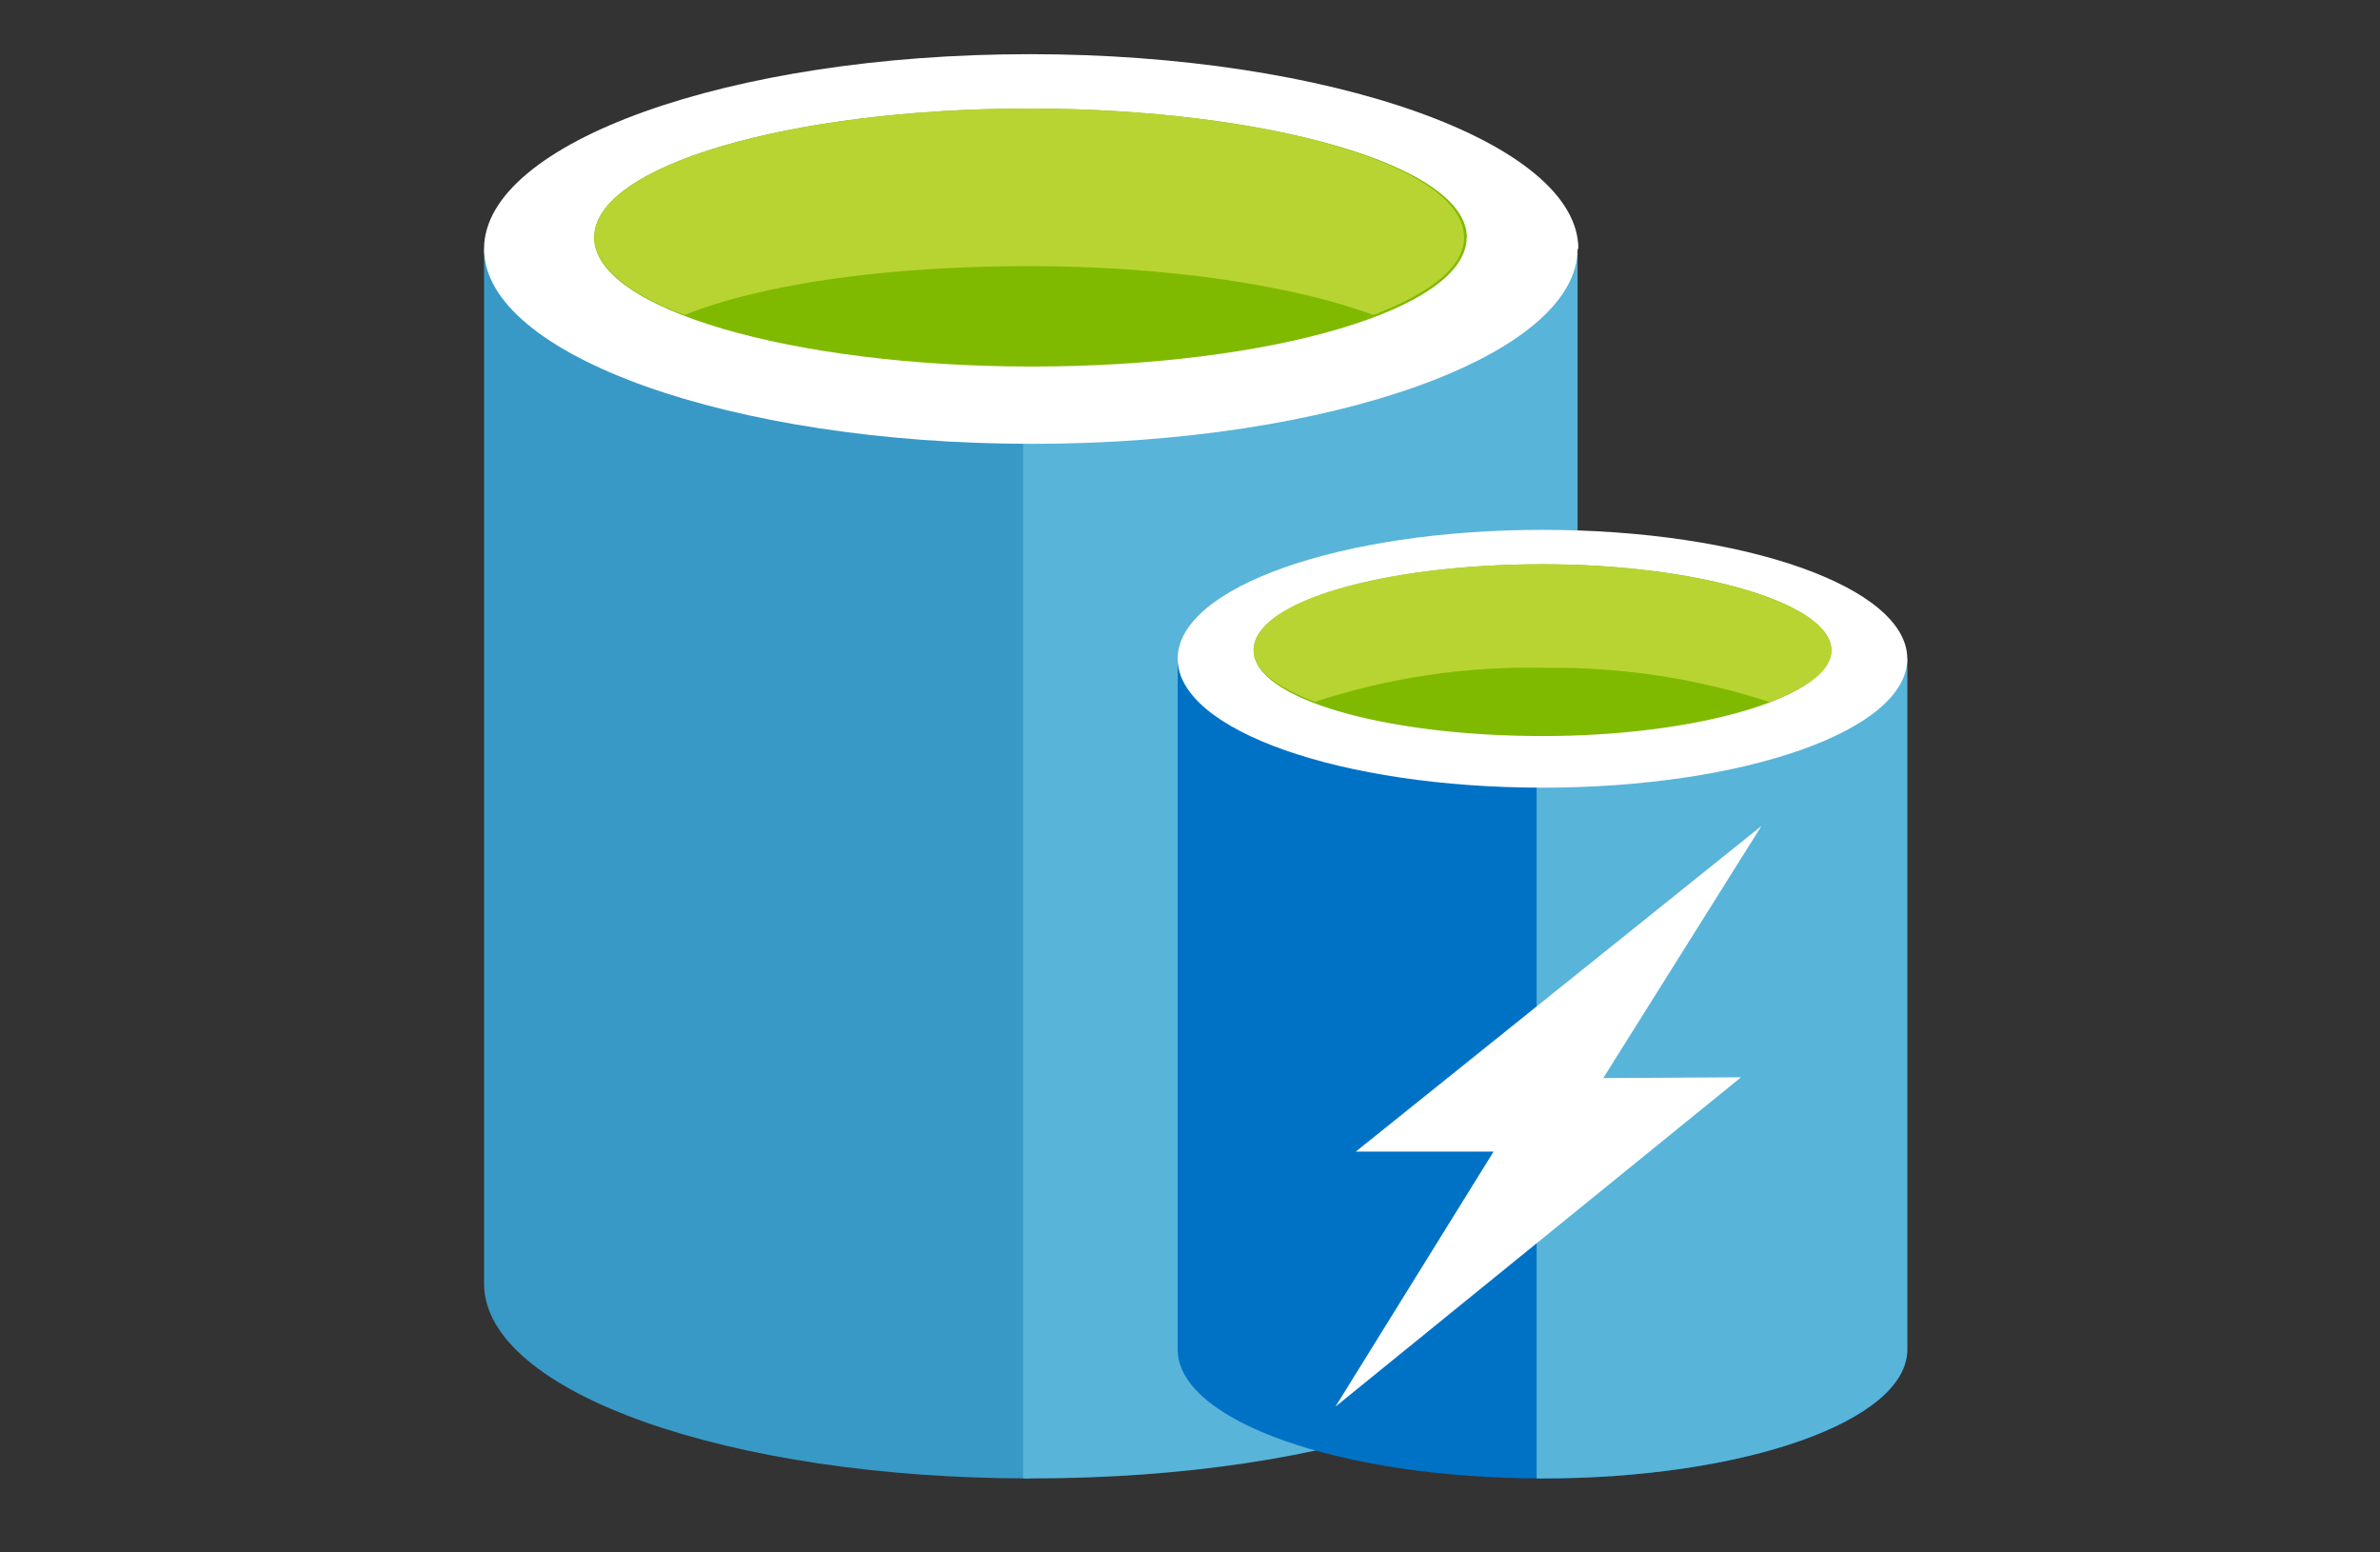<?xml version="1.0" encoding="utf-8"?>
<!-- Generator: Adobe Illustrator 25.0.1, SVG Export Plug-In . SVG Version: 6.00 Build 0)  -->
<svg version="1.1" id="Layer_1" xmlns="http://www.w3.org/2000/svg" xmlns:xlink="http://www.w3.org/1999/xlink" x="0px" y="0px"
	 viewBox="0 0 230 150" style="enable-background:new 0 0 230 150;" xml:space="preserve">
<rect x="0" y="0" width="230" height="150" fill="#333333" stroke="none"/>
<style type="text/css">
	.st0{fill-rule:evenodd;clip-rule:evenodd;fill:#3999C6;}
	.st1{fill-rule:evenodd;clip-rule:evenodd;fill:#59B4D9;}
	.st2{fill-rule:evenodd;clip-rule:evenodd;fill:#FFFFFF;}
	.st3{fill-rule:evenodd;clip-rule:evenodd;fill:#7FBA00;}
	.st4{fill-rule:evenodd;clip-rule:evenodd;fill:#B8D432;}
	.st5{fill-rule:evenodd;clip-rule:evenodd;fill:#0072C6;}
</style>
<path d="M93.819,58.349"/>
<g id="Group_236">
	<g id="surface1">
		<path id="Path_231" class="st0" d="M46.778,24.05v99.965c0,10.526,23.688,18.835,52.724,18.835V24.05H46.778z"/>
		<path id="Path_232" class="st1" d="M98.871,142.851h0.841c29.342,0,52.743-8.31,52.743-18.835V24.05H98.871V142.851z"/>
		<path id="Path_233" class="st2" d="M152.455,24.05c0,10.258-23.688,18.835-52.743,18.835S46.778,34.309,46.778,24.05
			S70.465,5.234,99.521,5.234s53.01,8.577,53.01,18.816"/>
		<path id="Path_234" class="st3" d="M141.738,22.942c0,6.934-18.893,12.474-42.026,12.474s-42.294-5.54-42.294-12.474
			s18.893-12.455,42.026-12.455s42.313,5.54,42.313,12.455"/>
		<path id="Path_235" class="st4" d="M132.74,30.431c5.731-2.216,8.749-4.718,8.749-7.488c0-6.915-18.893-12.455-42.026-12.455
			s-42.026,5.54-42.026,12.455c0,2.77,3.381,5.54,8.73,7.488c7.641-3.056,19.752-4.718,33.277-4.718s25.674,1.91,33.277,4.718"/>
		<path id="Path_236" class="st5" d="M113.809,63.651v66.745c0,6.915,15.798,12.455,35.264,12.455v-79.2H113.809z"/>
		<path id="Path_237" class="st5" d="M148.5,142.851h0.573c19.447,0,35.245-5.54,35.245-12.455V63.651H148.5V142.851z"/>
		<g id="Group_12">
			<path id="Path_238" class="st1" d="M148.5,142.851h0.573c19.447,0,35.245-5.54,35.245-12.455V63.651H148.5V142.851z"/>
		</g>
		<path id="Path_239" class="st2" d="M184.318,63.651c0,6.934-15.798,12.455-35.245,12.455s-35.264-5.521-35.264-12.455
			s15.798-12.455,35.264-12.455S184.318,56.735,184.318,63.651"/>
		<path id="Path_240" class="st3" d="M176.983,62.829c0,4.432-12.684,8.291-27.909,8.291c-15.225,0-27.928-3.591-27.928-8.291
			c0-4.699,12.703-8.31,27.928-8.31C164.298,54.519,176.983,58.34,176.983,62.829"/>
		<path id="Path_241" class="st4" d="M171.061,67.815c3.668-1.395,5.922-3.056,5.922-4.986c0-4.432-12.684-8.31-27.909-8.31
			c-15.512,0-27.928,3.591-27.928,8.31c0,1.91,2.254,3.591,5.922,4.986c7.183-2.356,14.716-3.467,22.274-3.286
			c7.373-0.093,14.712,1.03,21.72,3.324"/>
		<path id="Path_242" class="st2" d="M168.253,104.091l-39.199,31.825l15.282-24.643h-13.315l39.199-31.462l-15.282,24.356
			L168.253,104.091z"/>
	</g>
</g>
</svg>
